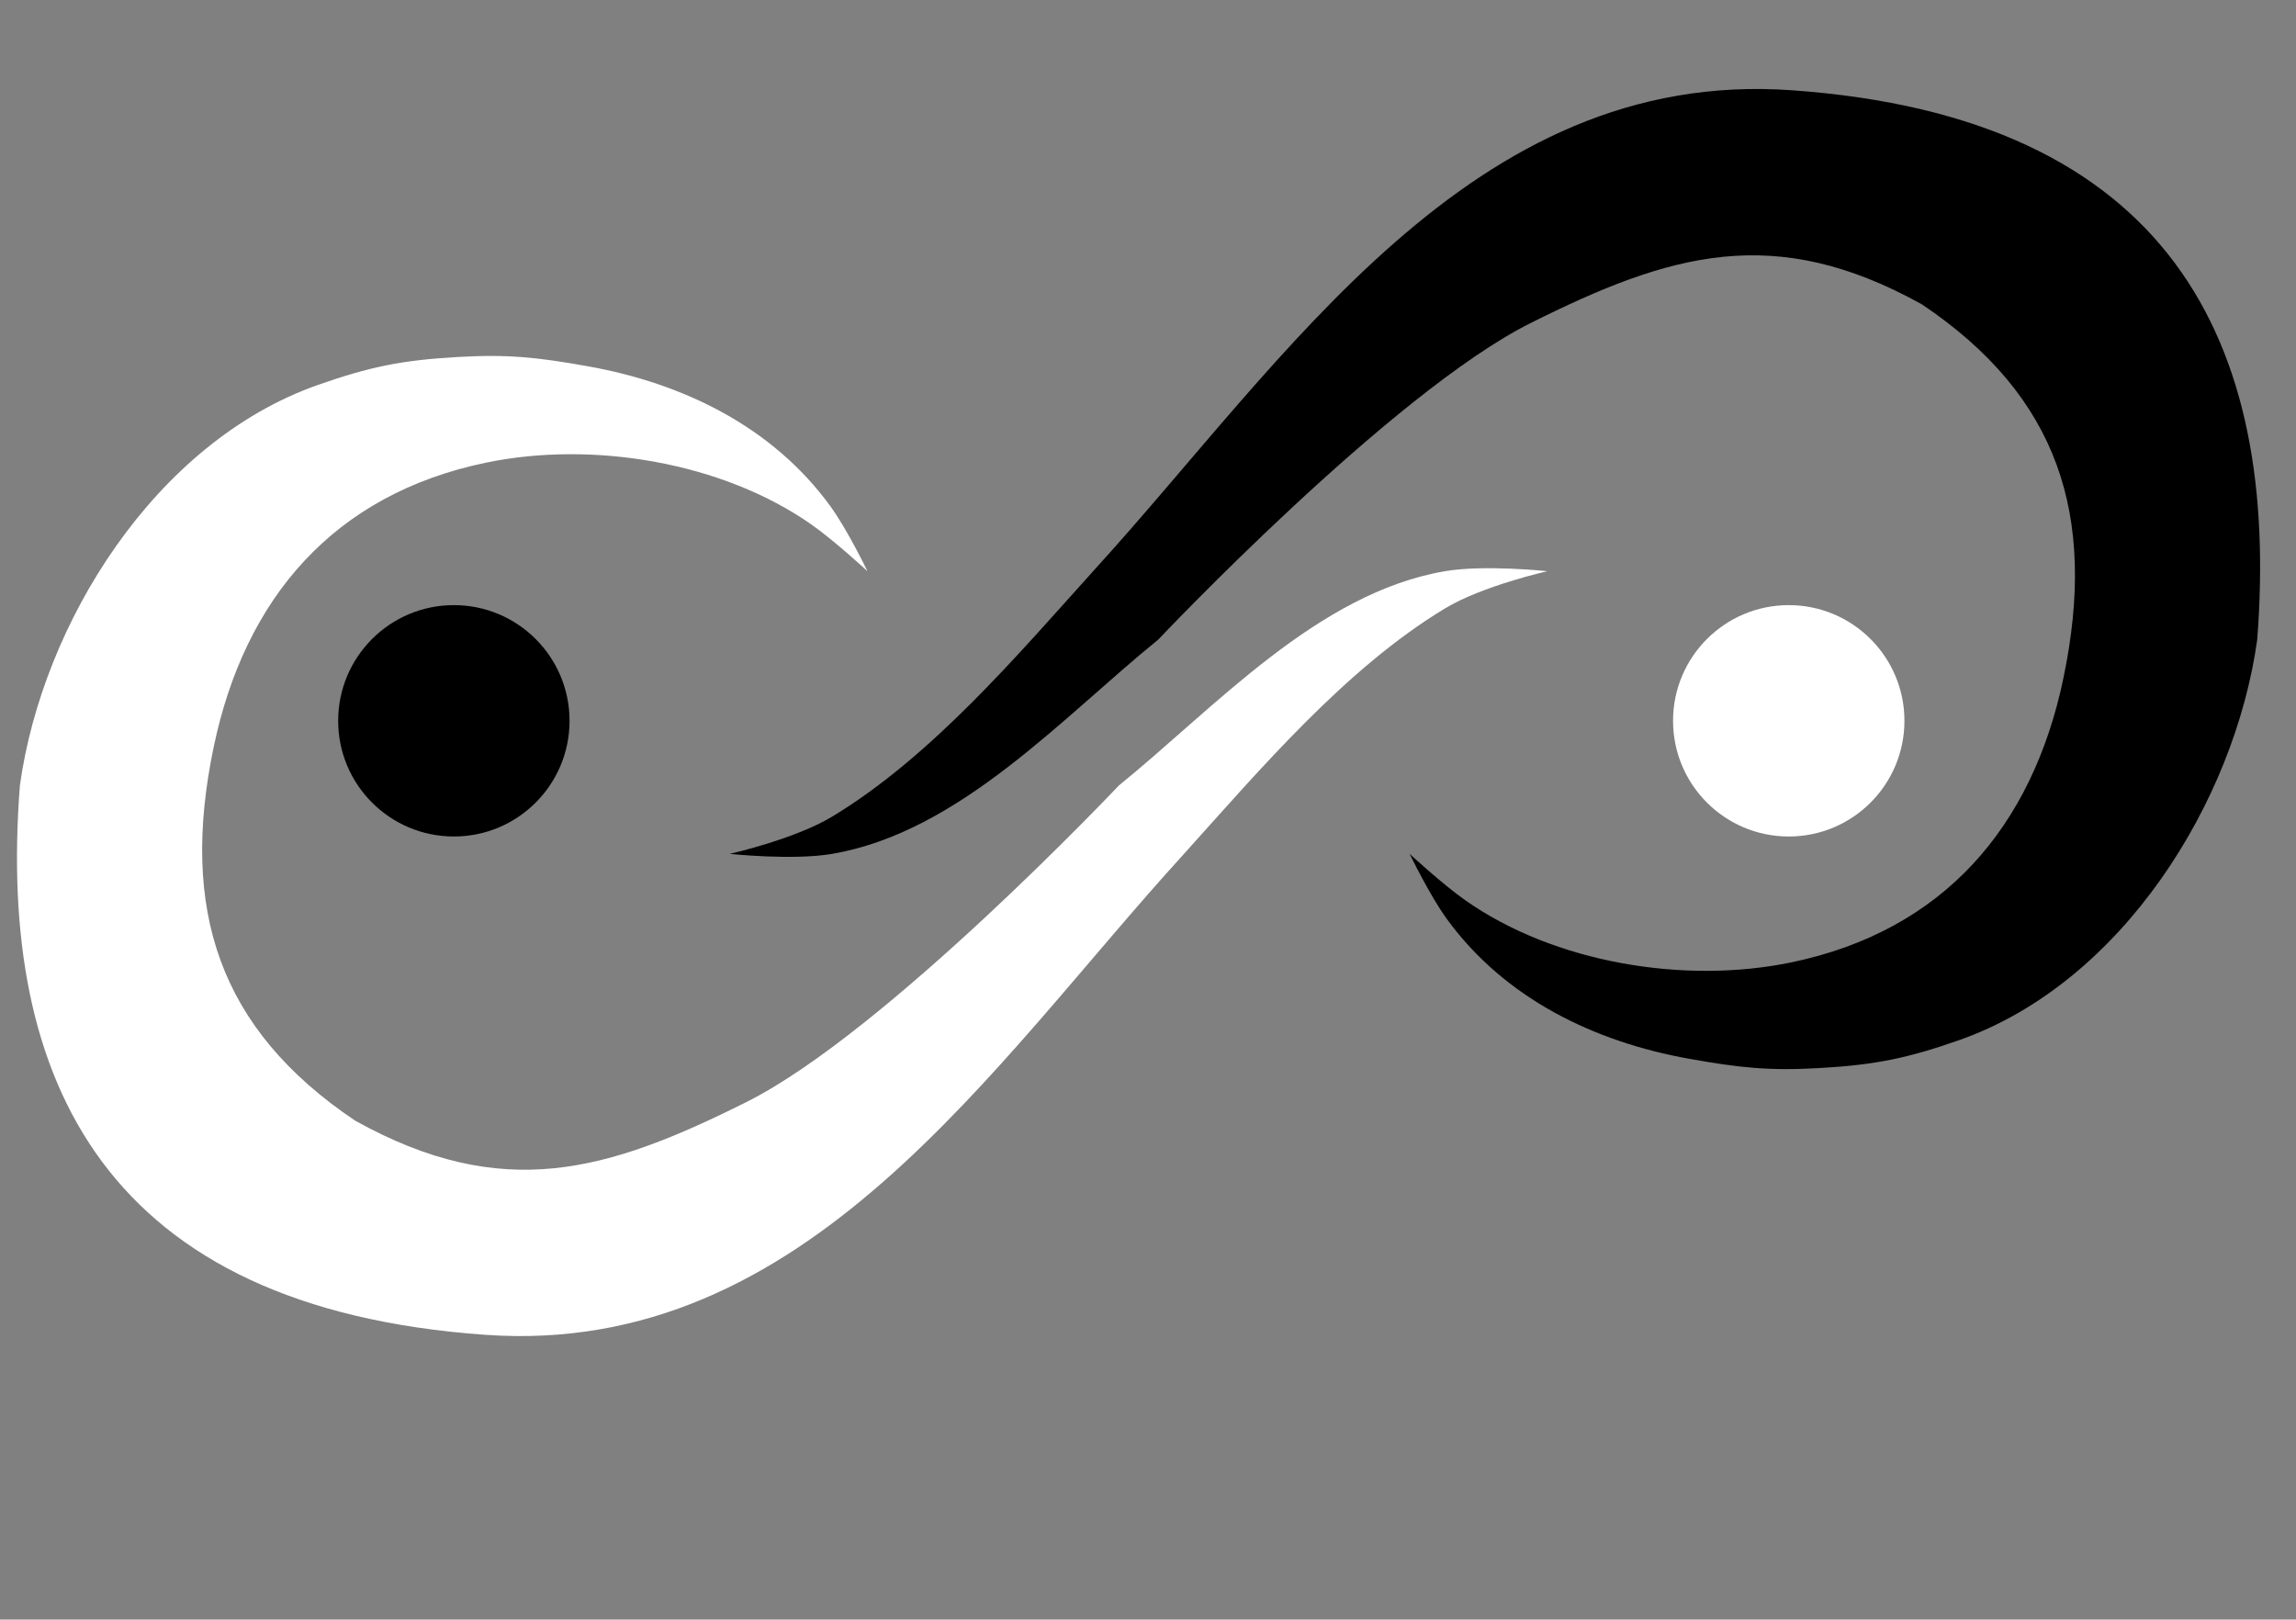 <svg width="129" height="91" viewBox="0 0 129 91" fill="none" xmlns="http://www.w3.org/2000/svg">
<rect x="0" y="0" width="129" height="91" fill="#808080" stroke="none"/>
<path d="M81.183 34.187C83.296 32.91 86.939 32.094 86.939 32.094C86.939 32.094 83.398 31.715 81.183 32.094C74.016 33.319 68.225 39.792 62.867 44.13C62.867 44.13 49.76 58.01 41.935 61.922C34.111 65.834 28.253 67.577 19.957 62.968C12.27 57.805 10.113 51.085 12 42C13.745 33.599 18.756 27.777 27.283 26C33.305 24.745 40.608 25.973 45.599 29.478C46.905 30.395 48.738 32.094 48.738 32.094C48.738 32.094 47.615 29.763 46.645 28.431C43.397 23.968 38.365 21.531 33.039 20.582C30.223 20.079 28.577 19.894 25.713 20.058C22.592 20.237 20.782 20.603 17.864 21.628C8.709 24.843 2.383 35.019 1.118 44.13C-0.175 60.852 6 73.5 27.283 75C45.31 76.27 55.662 59.884 66.5 48C70.794 43.236 75.597 37.562 81.183 34.187Z" fill="white"/>
<circle cx="25.5" cy="40.5" r="6.5" fill="black"/>
<circle cx="100.5" cy="40.5" r="6.5" fill="white"/>
<path d="M46.756 45.882C44.643 47.159 41 47.976 41 47.976C41 47.976 44.541 48.354 46.756 47.976C53.922 46.75 59.714 40.277 65.072 35.94C65.072 35.94 78.179 22.06 86.003 18.148C93.828 14.236 99.686 12.492 107.982 17.101C115.669 22.265 117.826 28.984 115.939 38.07C114.194 46.471 109.183 52.293 100.656 54.07C94.633 55.325 87.331 54.097 82.34 50.592C81.034 49.675 79.201 47.976 79.201 47.976C79.201 47.976 80.324 50.306 81.294 51.639C84.542 56.101 89.573 58.538 94.9 59.488C97.716 59.99 99.362 60.175 102.226 60.011C105.347 59.833 107.157 59.466 110.075 58.441C119.229 55.226 125.555 45.051 126.821 35.94C128.114 19.217 121.939 6.57 100.656 5.07C82.629 3.799 72.277 20.185 61.439 32.07C57.145 36.833 52.341 42.508 46.756 45.882Z" fill="black"/>
</svg>
